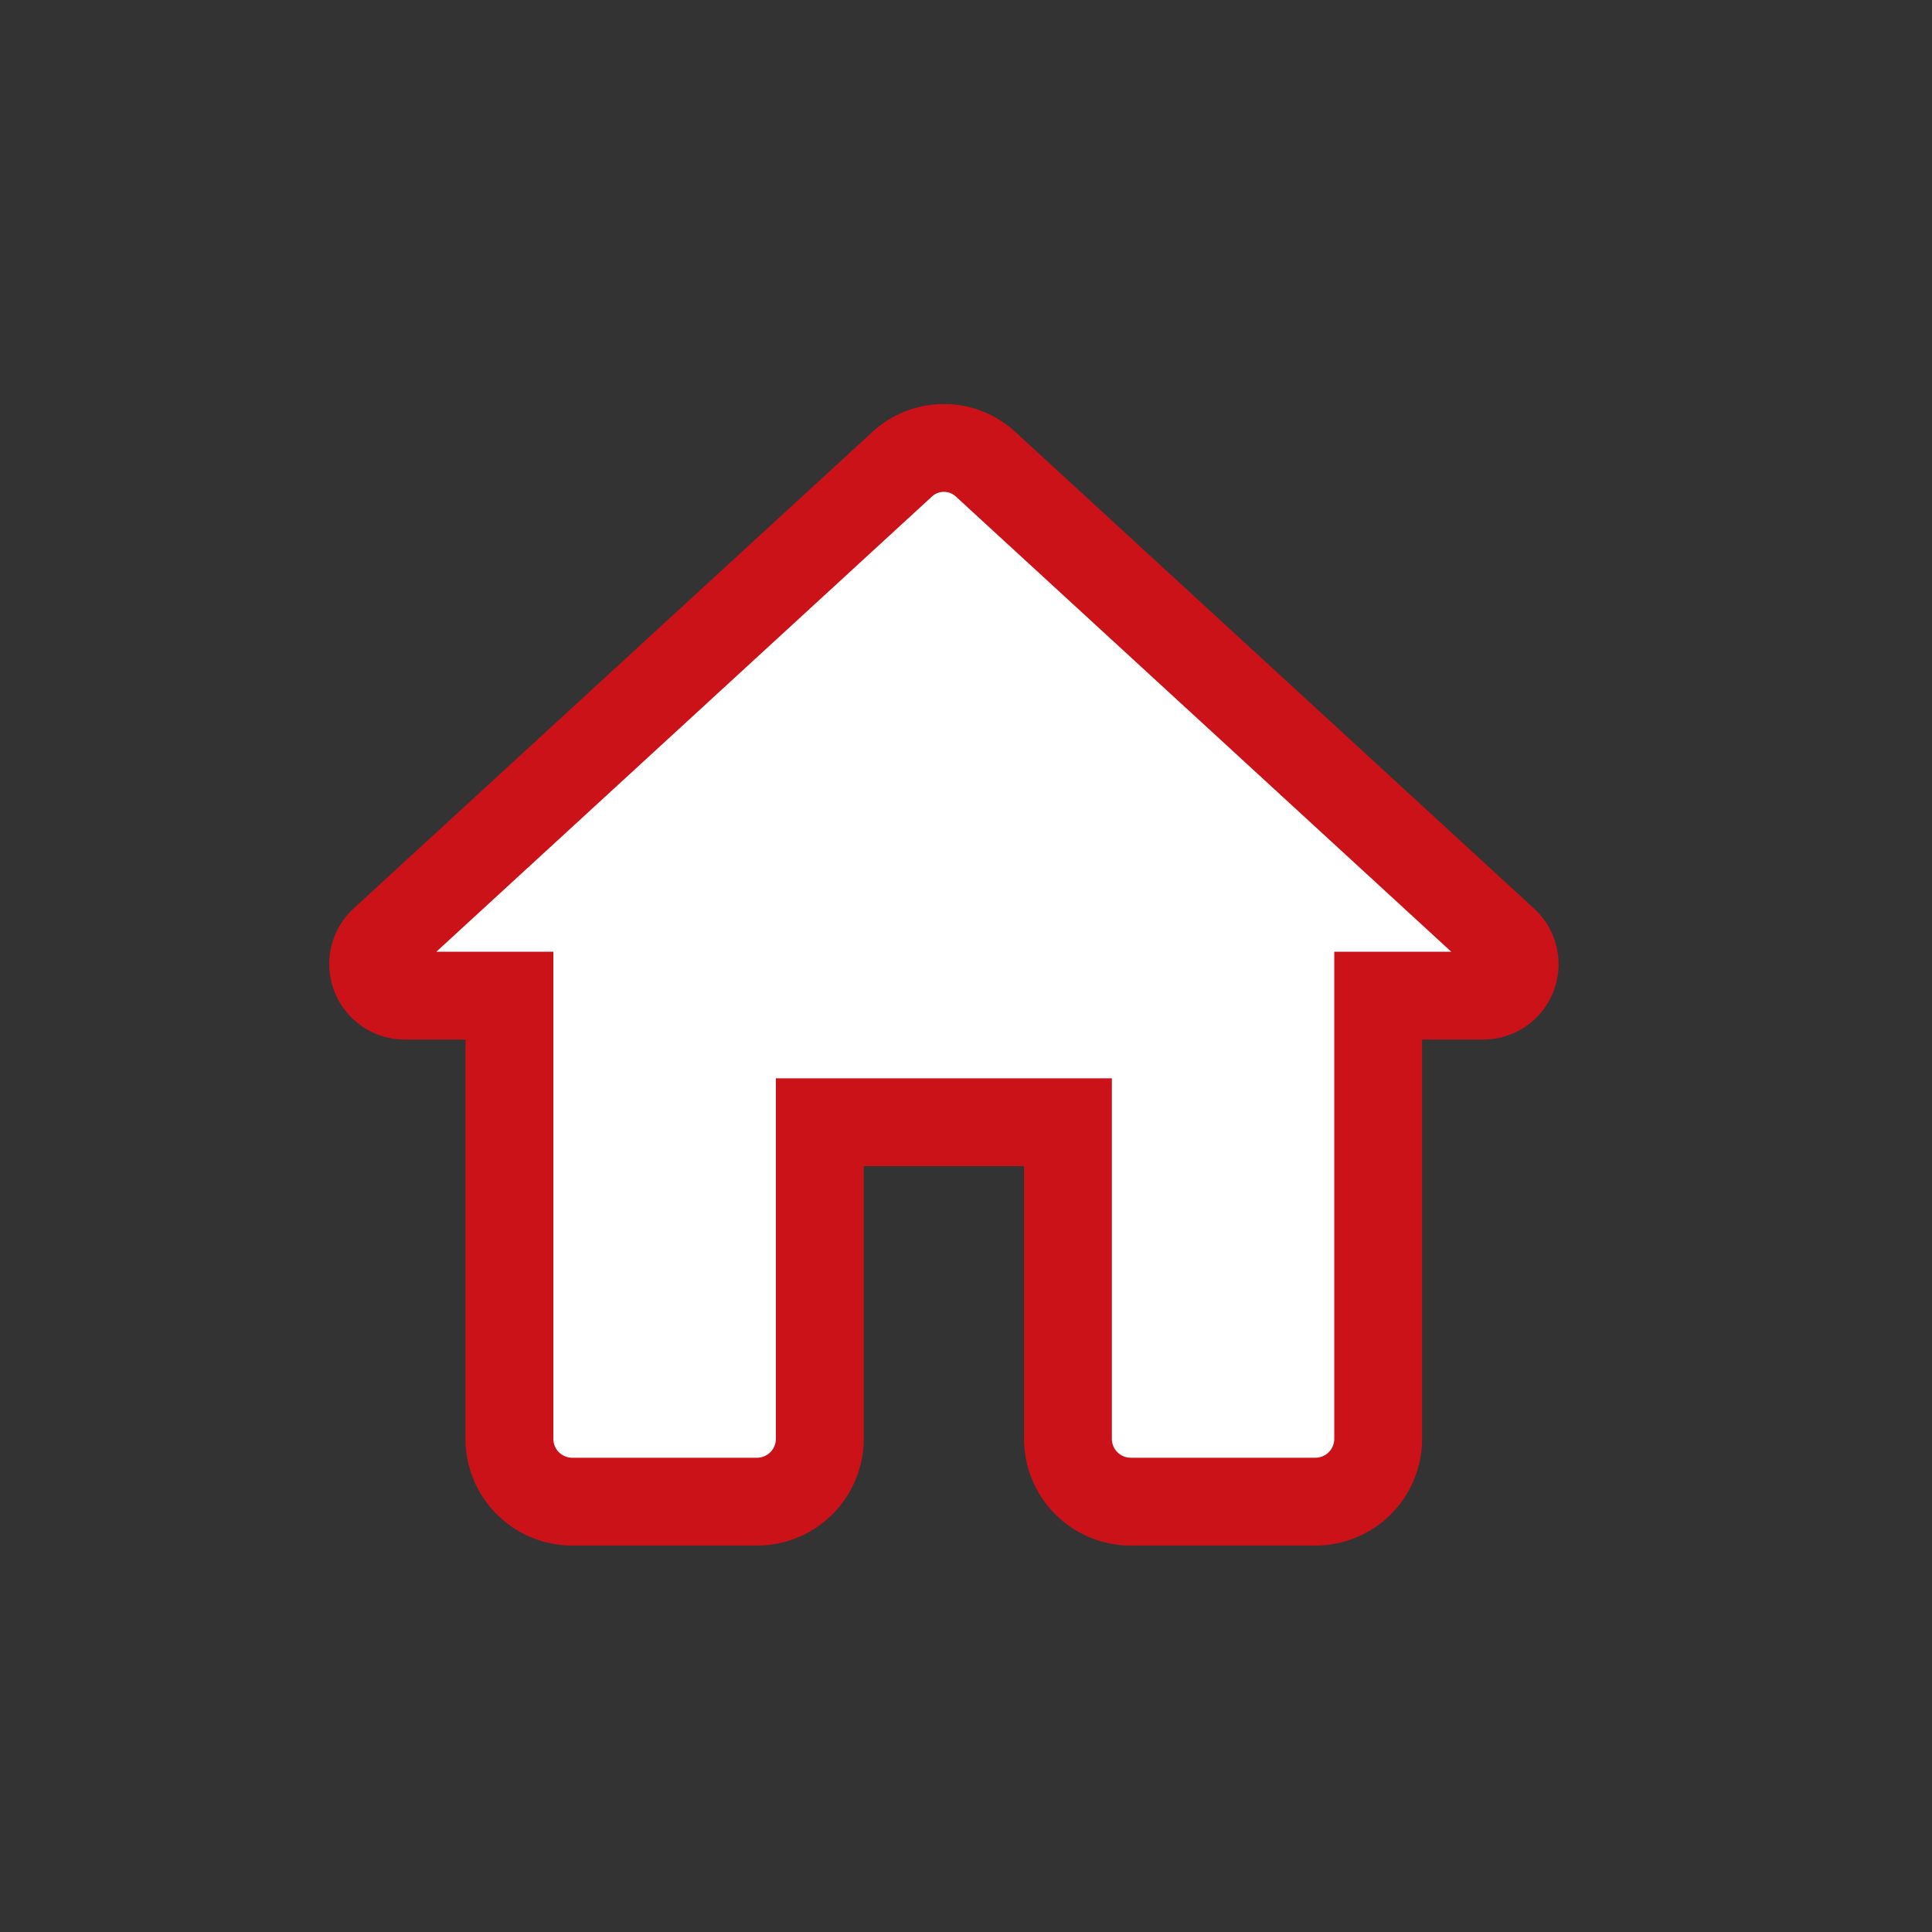 <svg xmlns="http://www.w3.org/2000/svg" width="44" height="44" viewBox="0 0 44 44">
  <rect x="0" y="0" width="44" height="44" fill="#333333" stroke="none"/>
  <g id="그룹_28165" data-name="그룹 28165" transform="translate(-29 -2022.827)">
    <rect id="사각형_30847" data-name="사각형 30847" width="44" height="44" transform="translate(29 2022.827)" fill="rgba(204,18,25,0.2)" opacity="0"/>
    <path id="패스_66196" data-name="패스 66196" d="M12.973,25.9V18.7h5.652V25.9a1.431,1.431,0,0,0,1.413,1.441h4.239A1.431,1.431,0,0,0,25.69,25.9V15.817h2.4a.717.717,0,0,0,.466-1.254L16.746,3.712a1.4,1.4,0,0,0-1.893,0L3.039,14.563a.72.72,0,0,0,.466,1.254h2.4V25.9a1.431,1.431,0,0,0,1.413,1.441H11.56A1.431,1.431,0,0,0,12.973,25.9Z" transform="translate(34.697 2029.685)" fill="#fff" stroke="#cc1219" stroke-width="2"/>
  </g>
</svg>
